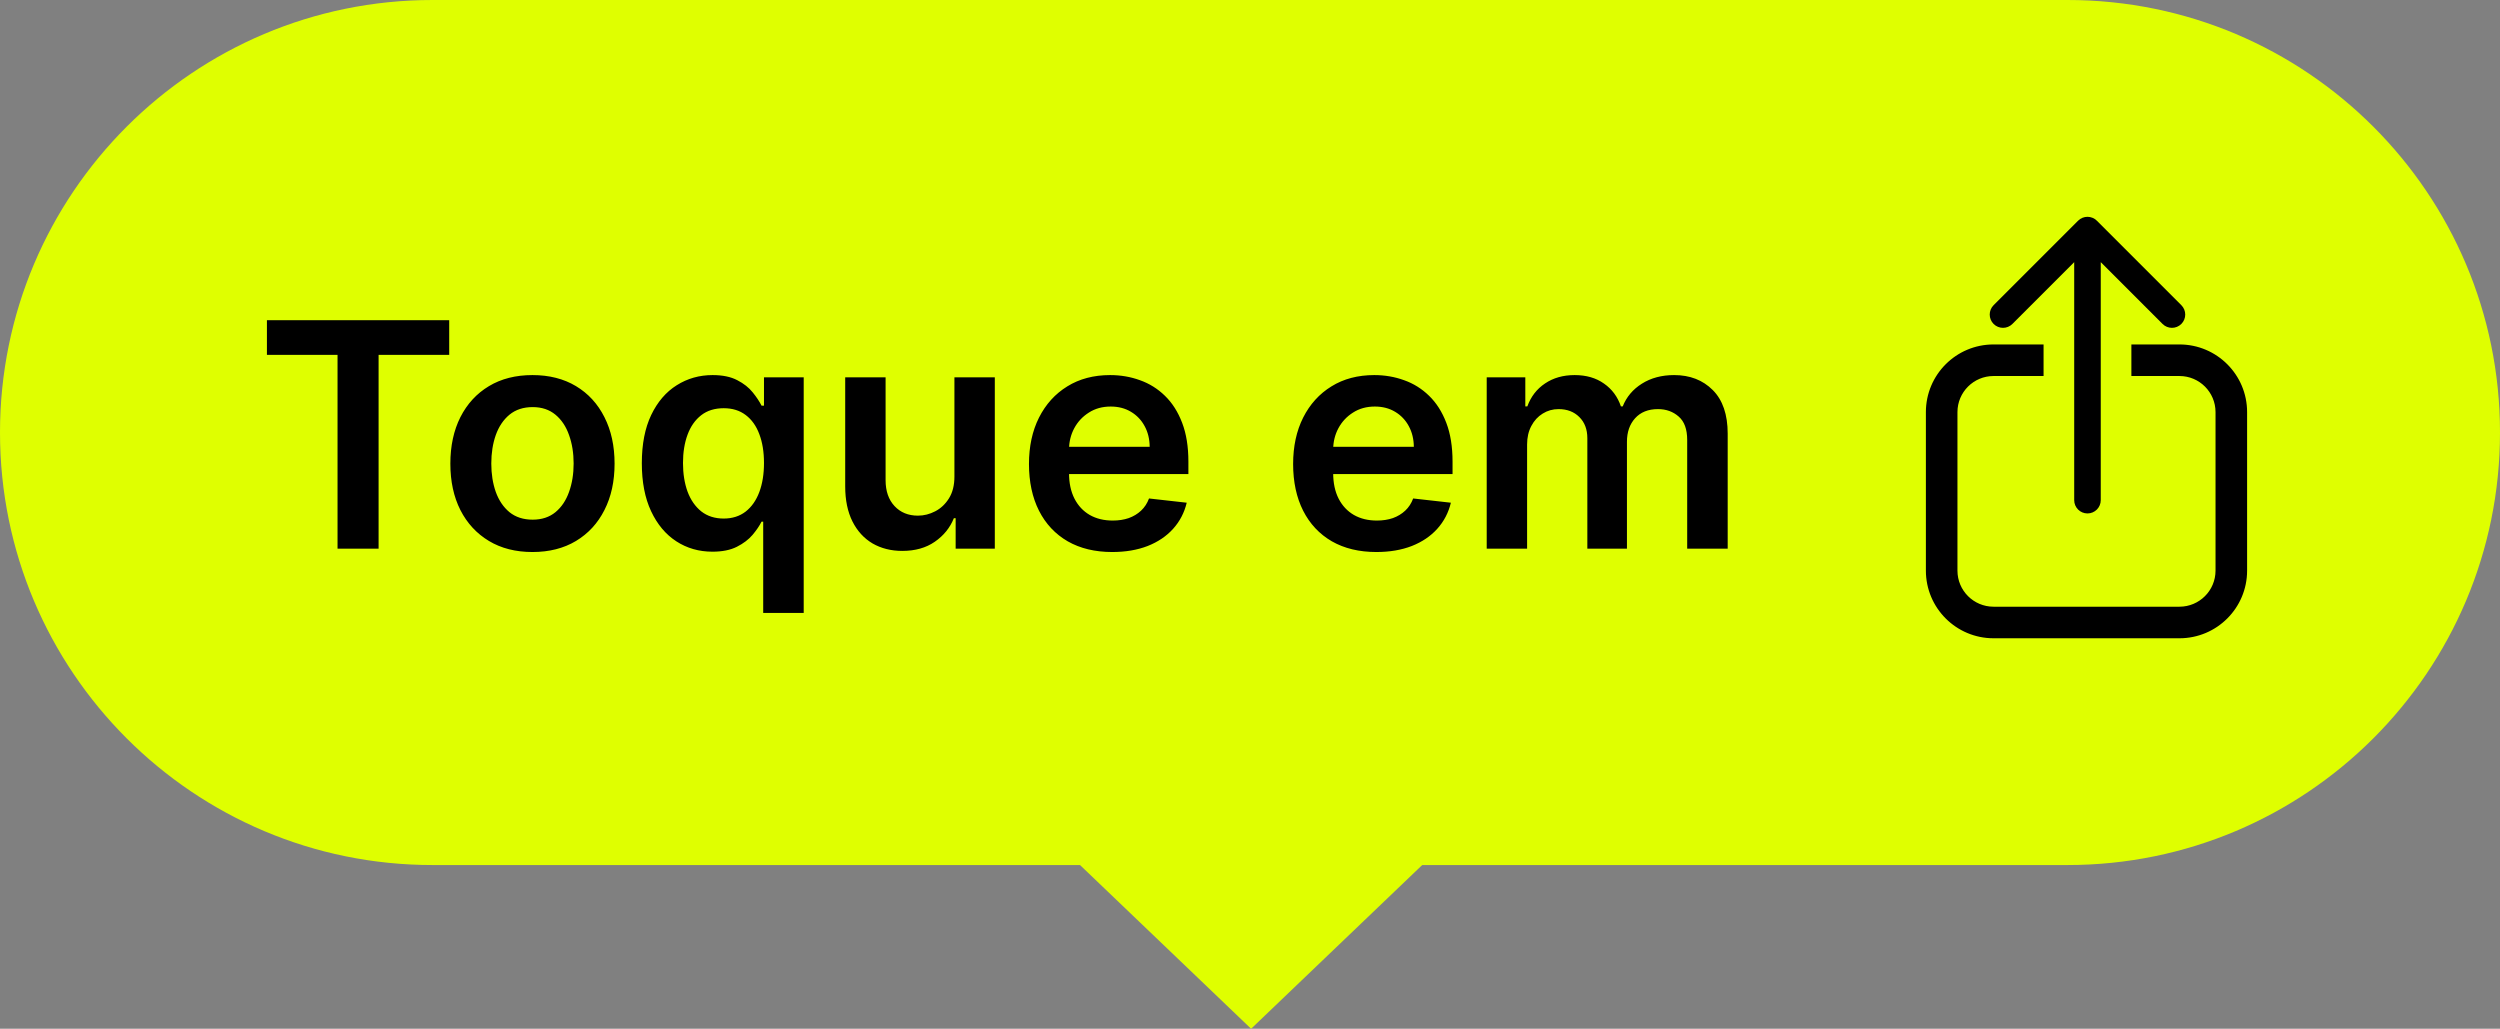 <svg width="1130" height="465" viewBox="0 0 1130 465" fill="none" xmlns="http://www.w3.org/2000/svg">
<rect x="0" y="0" width="1130" height="465" fill="#808080" stroke="none"/>
<path d="M0 195.5C0 87.528 87.528 0 195.5 0H934.5C1042.47 0 1130 87.528 1130 195.5C1130 303.472 1042.47 391 934.5 391H195.5C87.528 391 0 303.472 0 195.5Z" fill="#DFFF00"/>
<path d="M120.648 160.41V144.727H203.044V160.41H171.124V248H152.567V160.41H120.648ZM240.675 249.513C233.111 249.513 226.555 247.849 221.008 244.521C215.461 241.192 211.158 236.536 208.099 230.553C205.074 224.569 203.561 217.576 203.561 209.575C203.561 201.574 205.074 194.565 208.099 188.548C211.158 182.53 215.461 177.857 221.008 174.529C226.555 171.201 233.111 169.537 240.675 169.537C248.238 169.537 254.794 171.201 260.341 174.529C265.888 177.857 270.174 182.53 273.199 188.548C276.259 194.565 277.788 201.574 277.788 209.575C277.788 217.576 276.259 224.569 273.199 230.553C270.174 236.536 265.888 241.192 260.341 244.521C254.794 247.849 248.238 249.513 240.675 249.513ZM240.775 234.889C244.877 234.889 248.306 233.763 251.062 231.511C253.819 229.225 255.87 226.165 257.214 222.333C258.593 218.501 259.282 214.231 259.282 209.525C259.282 204.785 258.593 200.499 257.214 196.666C255.87 192.8 253.819 189.724 251.062 187.438C248.306 185.152 244.877 184.009 240.775 184.009C236.573 184.009 233.077 185.152 230.287 187.438C227.53 189.724 225.463 192.8 224.084 196.666C222.74 200.499 222.067 204.785 222.067 209.525C222.067 214.231 222.74 218.501 224.084 222.333C225.463 226.165 227.53 229.225 230.287 231.511C233.077 233.763 236.573 234.889 240.775 234.889ZM344.968 277.045V235.797H344.212C343.271 237.679 341.909 239.68 340.127 241.798C338.346 243.882 335.993 245.664 333.068 247.143C330.143 248.622 326.462 249.362 322.025 249.362C315.94 249.362 310.494 247.798 305.686 244.672C300.879 241.545 297.08 237.007 294.29 231.057C291.5 225.107 290.105 217.879 290.105 209.374C290.105 200.768 291.517 193.506 294.341 187.589C297.198 181.639 301.047 177.151 305.888 174.126C310.729 171.067 316.125 169.537 322.075 169.537C326.613 169.537 330.345 170.31 333.27 171.857C336.194 173.369 338.514 175.201 340.228 177.353C341.943 179.471 343.271 181.471 344.212 183.354H345.321V170.545H363.273V277.045H344.968ZM327.118 234.385C330.984 234.385 334.278 233.343 337.001 231.259C339.724 229.141 341.792 226.199 343.203 222.434C344.615 218.669 345.321 214.282 345.321 209.273C345.321 204.264 344.615 199.91 343.203 196.212C341.825 192.514 339.775 189.64 337.051 187.589C334.362 185.539 331.051 184.513 327.118 184.513C323.05 184.513 319.654 185.572 316.931 187.69C314.208 189.808 312.158 192.733 310.779 196.464C309.401 200.196 308.712 204.465 308.712 209.273C308.712 214.114 309.401 218.433 310.779 222.232C312.191 225.997 314.259 228.973 316.982 231.158C319.739 233.309 323.117 234.385 327.118 234.385ZM431.399 215.425V170.545H449.653V248H431.953V234.234H431.147C429.399 238.57 426.524 242.117 422.524 244.874C418.557 247.63 413.666 249.009 407.85 249.009C402.774 249.009 398.286 247.882 394.386 245.63C390.52 243.344 387.494 240.033 385.309 235.696C383.124 231.326 382.032 226.048 382.032 219.862V170.545H400.286V217.038C400.286 221.946 401.631 225.846 404.32 228.737C407.009 231.628 410.539 233.074 414.909 233.074C417.599 233.074 420.204 232.418 422.725 231.107C425.247 229.796 427.314 227.846 428.928 225.258C430.575 222.636 431.399 219.358 431.399 215.425ZM502.714 249.513C494.948 249.513 488.242 247.899 482.594 244.672C476.98 241.411 472.66 236.805 469.634 230.855C466.609 224.871 465.096 217.828 465.096 209.727C465.096 201.759 466.609 194.767 469.634 188.749C472.694 182.698 476.963 177.992 482.443 174.63C487.922 171.235 494.36 169.537 501.756 169.537C506.53 169.537 511.034 170.31 515.27 171.857C519.539 173.369 523.305 175.723 526.566 178.916C529.86 182.11 532.449 186.178 534.331 191.119C536.214 196.027 537.155 201.877 537.155 208.668V214.265H473.669V201.961H519.657C519.624 198.465 518.867 195.355 517.388 192.632C515.909 189.875 513.841 187.707 511.186 186.127C508.563 184.547 505.504 183.757 502.008 183.757C498.276 183.757 494.999 184.665 492.175 186.48C489.351 188.262 487.149 190.615 485.569 193.54C484.023 196.431 483.233 199.608 483.199 203.07V213.811C483.199 218.316 484.023 222.182 485.67 225.409C487.317 228.603 489.62 231.057 492.578 232.771C495.537 234.452 498.999 235.293 502.966 235.293C505.622 235.293 508.026 234.923 510.177 234.183C512.329 233.41 514.194 232.284 515.774 230.805C517.354 229.326 518.548 227.493 519.355 225.308L536.399 227.224C535.323 231.729 533.272 235.662 530.247 239.024C527.255 242.352 523.422 244.941 518.749 246.79C514.077 248.605 508.731 249.513 502.714 249.513ZM622.11 249.513C614.345 249.513 607.638 247.899 601.99 244.672C596.376 241.411 592.056 236.805 589.031 230.855C586.005 224.871 584.493 217.828 584.493 209.727C584.493 201.759 586.005 194.767 589.031 188.749C592.09 182.698 596.359 177.992 601.839 174.63C607.319 171.235 613.757 169.537 621.152 169.537C625.926 169.537 630.431 170.31 634.667 171.857C638.936 173.369 642.701 175.723 645.962 178.916C649.257 182.11 651.845 186.178 653.728 191.119C655.61 196.027 656.551 201.877 656.551 208.668V214.265H593.065V201.961H639.054C639.02 198.465 638.264 195.355 636.784 192.632C635.305 189.875 633.238 187.707 630.582 186.127C627.96 184.547 624.901 183.757 621.404 183.757C617.673 183.757 614.395 184.665 611.571 186.48C608.748 188.262 606.546 190.615 604.966 193.54C603.419 196.431 602.629 199.608 602.596 203.07V213.811C602.596 218.316 603.419 222.182 605.066 225.409C606.714 228.603 609.016 231.057 611.975 232.771C614.933 234.452 618.396 235.293 622.363 235.293C625.018 235.293 627.422 234.923 629.574 234.183C631.725 233.41 633.591 232.284 635.171 230.805C636.751 229.326 637.944 227.493 638.751 225.308L655.795 227.224C654.719 231.729 652.669 235.662 649.643 239.024C646.651 242.352 642.819 244.941 638.146 246.79C633.473 248.605 628.128 249.513 622.11 249.513ZM671.994 248V170.545H689.442V183.707H690.35C691.963 179.269 694.636 175.807 698.367 173.319C702.099 170.798 706.553 169.537 711.73 169.537C716.975 169.537 721.395 170.814 724.992 173.369C728.623 175.891 731.178 179.336 732.657 183.707H733.464C735.178 179.404 738.07 175.975 742.137 173.42C746.239 170.831 751.096 169.537 756.71 169.537C763.837 169.537 769.653 171.789 774.158 176.294C778.663 180.799 780.915 187.371 780.915 196.011V248H762.61V198.835C762.61 194.027 761.333 190.514 758.778 188.295C756.223 186.043 753.097 184.917 749.399 184.917C744.995 184.917 741.549 186.295 739.061 189.052C736.607 191.775 735.38 195.321 735.38 199.692V248H717.479V198.078C717.479 194.078 716.269 190.884 713.848 188.497C711.461 186.11 708.335 184.917 704.469 184.917C701.847 184.917 699.46 185.589 697.308 186.934C695.157 188.245 693.442 190.111 692.165 192.531C690.887 194.918 690.249 197.708 690.249 200.902V248H671.994Z" fill="black"/>
<path d="M947.782 99.757C945.439 97.414 941.64 97.414 939.296 99.757L901.113 137.941C898.77 140.284 898.77 144.083 901.113 146.426C903.456 148.77 907.255 148.77 909.598 146.426L943.539 112.485L977.48 146.426C979.823 148.77 983.622 148.77 985.965 146.426C988.309 144.083 988.309 140.284 985.965 137.941L947.782 99.757ZM937.539 226.077C937.539 229.391 940.225 232.077 943.539 232.077C946.853 232.077 949.539 229.391 949.539 226.077L937.539 226.077ZM937.539 104L937.539 226.077L949.539 226.077L949.539 104L937.539 104Z" fill="black"/>
<path d="M923.192 156.191H901.077C884.466 156.191 871 169.657 871 186.268V257.922C871 274.533 884.466 287.999 901.077 287.999H985.115C1001.73 287.999 1015.19 274.533 1015.19 257.922V186.268C1015.19 169.657 1001.73 156.191 985.115 156.191H963.885V169.461H985.115C994.398 169.461 1001.92 176.986 1001.92 186.268V257.922C1001.92 267.205 994.398 274.73 985.115 274.73H901.077C891.794 274.73 884.269 267.205 884.269 257.922V186.268C884.269 176.986 891.794 169.461 901.077 169.461H923.192V156.191Z" fill="black"/>
<path d="M923.192 156.191H901.077C884.466 156.191 871 169.657 871 186.268V257.922C871 274.533 884.466 287.999 901.077 287.999H985.115C1001.73 287.999 1015.19 274.533 1015.19 257.922V186.268C1015.19 169.657 1001.73 156.191 985.115 156.191H963.885V169.461H985.115C994.398 169.461 1001.92 176.986 1001.92 186.268V257.922C1001.92 267.205 994.398 274.73 985.115 274.73H901.077C891.794 274.73 884.269 267.205 884.269 257.922V186.268C884.269 176.986 891.794 169.461 901.077 169.461H923.192V156.191Z" stroke="black"/>
<path d="M565.5 465L643.875 390H487.125L565.5 465Z" fill="#DFFF00"/>
</svg>
